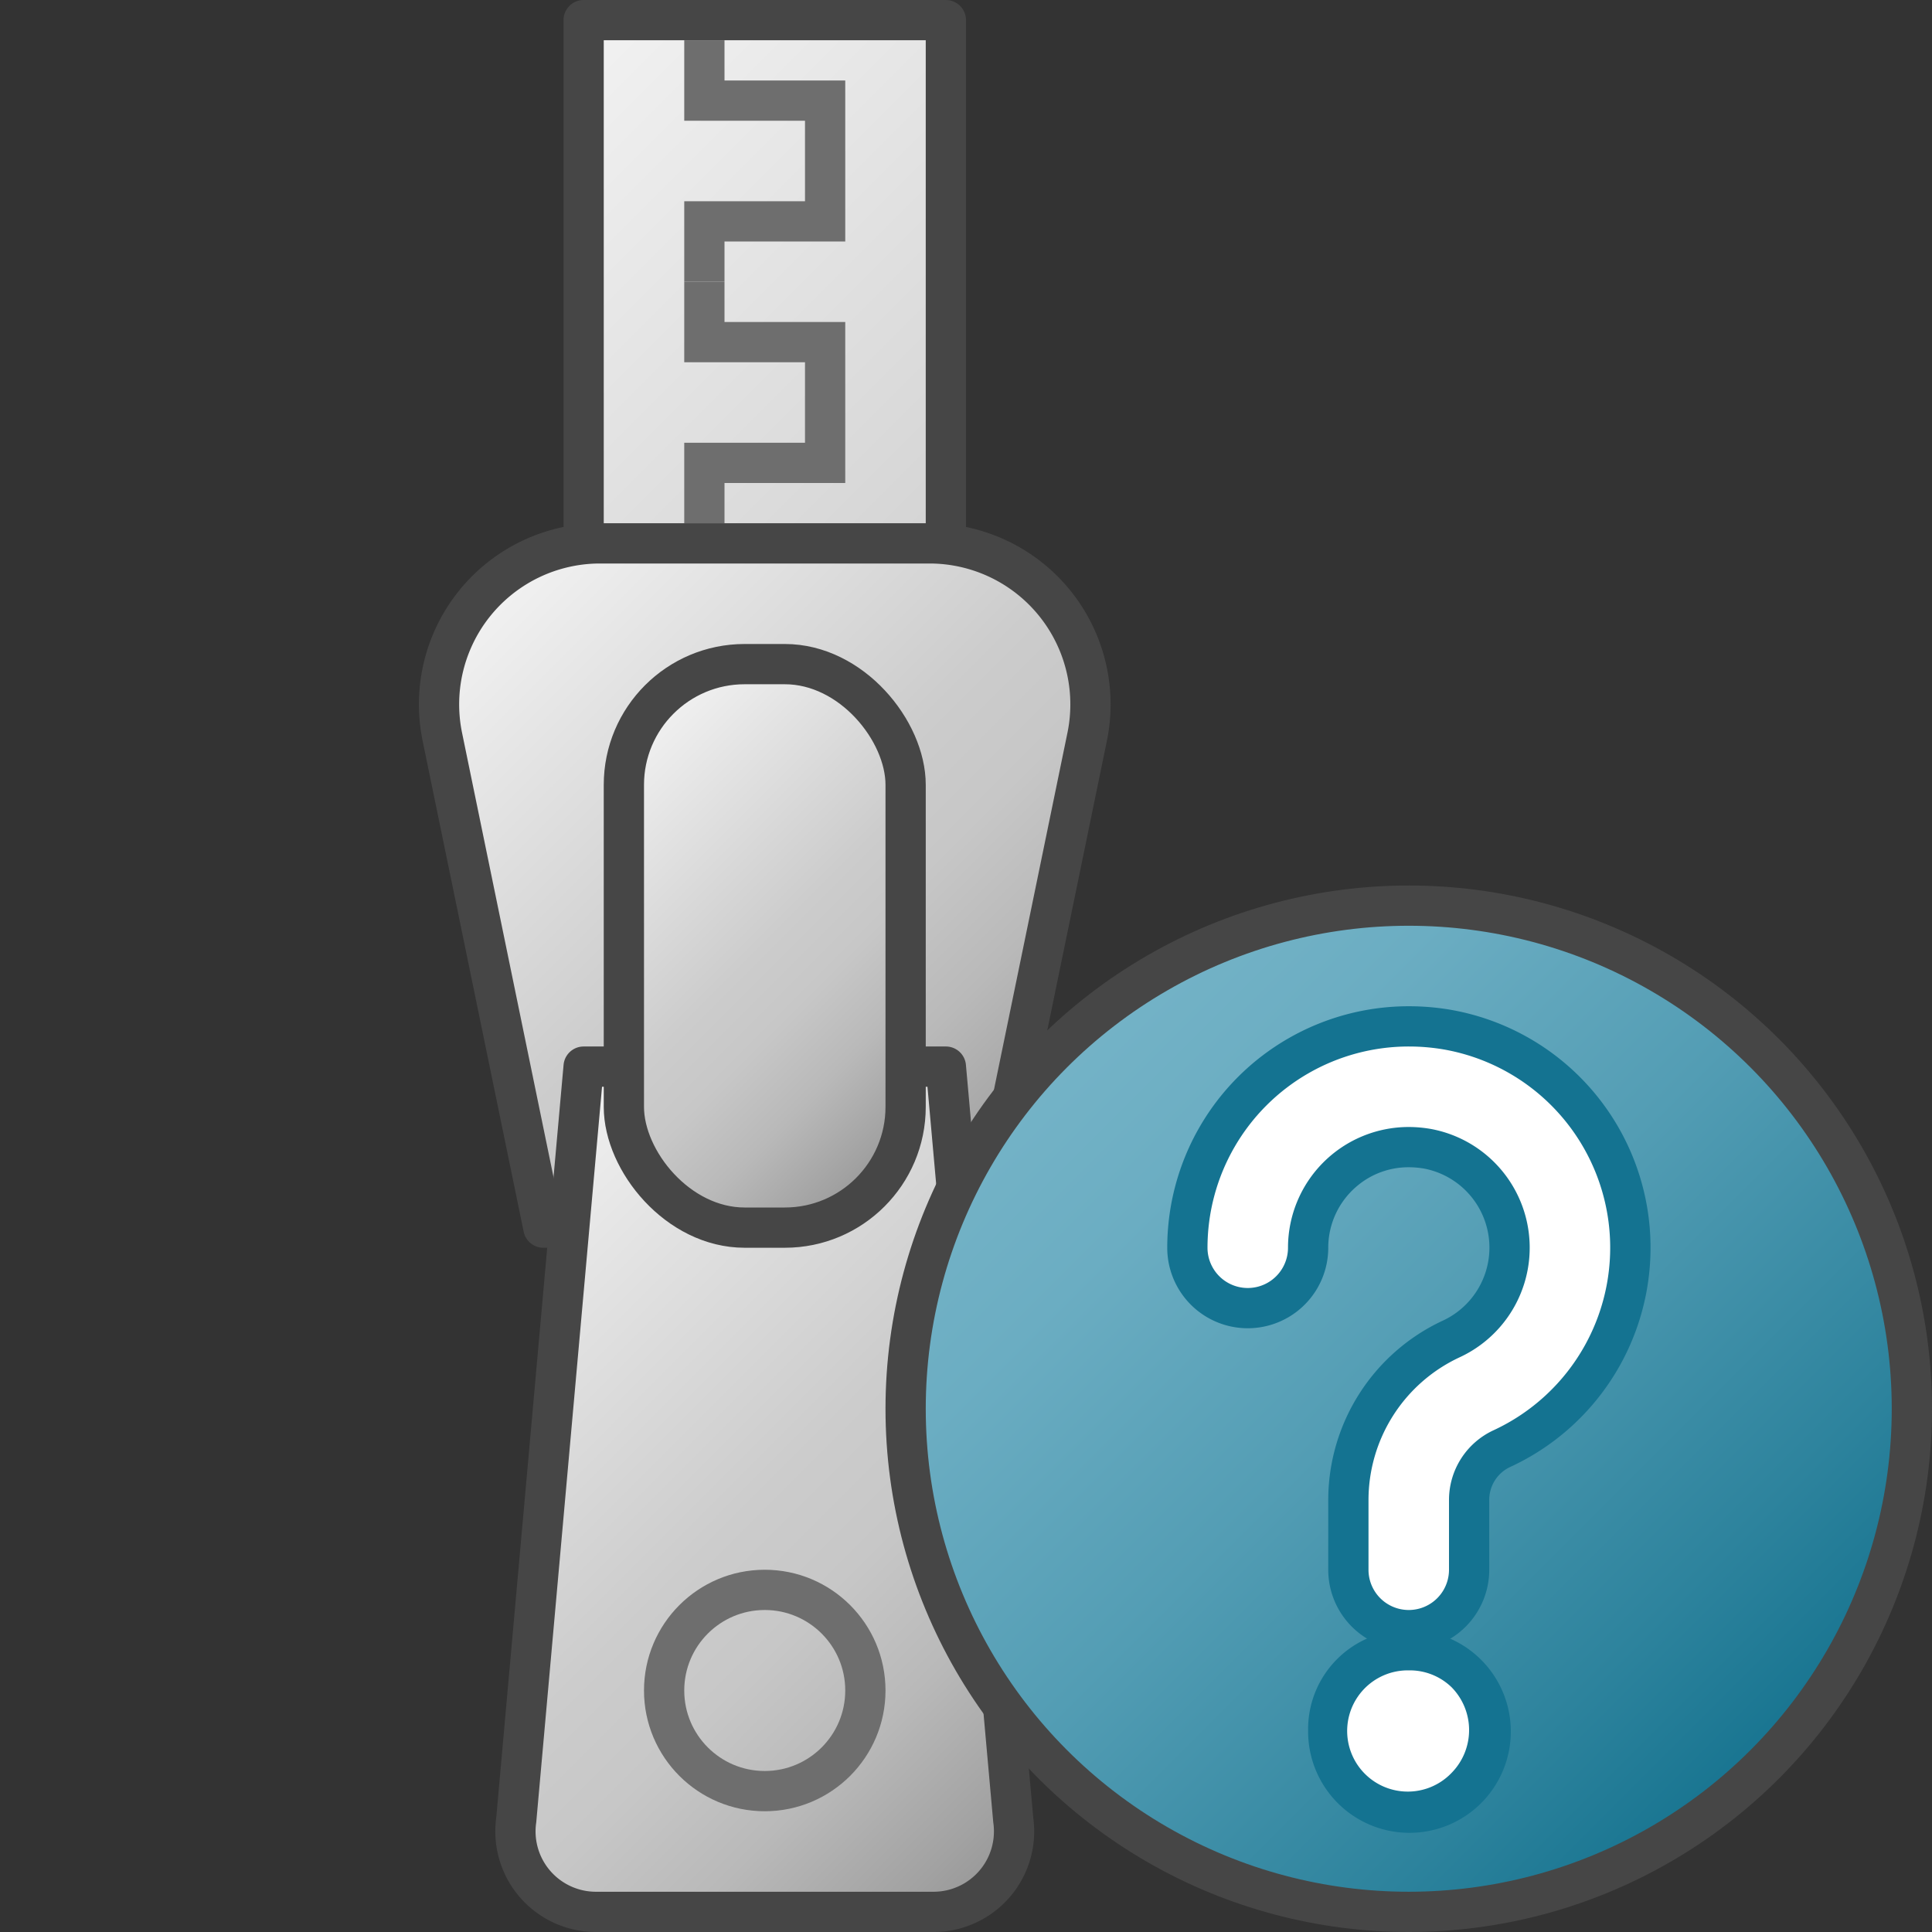 <svg id="Layer_1" data-name="Layer 1" xmlns="http://www.w3.org/2000/svg" xmlns:xlink="http://www.w3.org/1999/xlink" viewBox="0 0 48 48">
    <rect x="0" y="0" width="48" height="48" fill="#333333" stroke="none"/>
    <linearGradient id="front_-45" data-name="front -45" x1="5.25" y1="9.75" x2="32.75" y2="37.25" gradientUnits="userSpaceOnUse">
      <stop offset="0" stop-color="#f2f2f2"/>
      <stop offset="0.5" stop-color="#ccc"/>
      <stop offset="0.63" stop-color="#c7c7c7"/>
      <stop offset="0.779" stop-color="#b9b9b9"/>
      <stop offset="0.938" stop-color="#a2a2a2"/>
      <stop offset="0.99" stop-color="#999"/>
    </linearGradient>
    <linearGradient id="front_-45-2" x1="11.938" y1="14.813" x2="26.062" y2="28.938" xlink:href="#front_-45"/>
    <linearGradient id="front_-45-3" x1="9.918" y1="31.879" x2="27.718" y2="44.538" gradientTransform="translate(6.71 -3.638) rotate(9.578)" xlink:href="#front_-45"/>
    <linearGradient id="front_-45-4" x1="14.629" y1="19.129" x2="23.371" y2="27.871" xlink:href="#front_-45"/>
    <linearGradient id="Dark_Blue_Grad_2" data-name="Dark Blue Grad 2" x1="26.161" y1="26.161" x2="43.839" y2="43.839" gradientUnits="userSpaceOnUse">
      <stop offset="0" stop-color="#74b3c7"/>
      <stop offset="0.177" stop-color="#6badc2"/>
      <stop offset="0.464" stop-color="#539db4"/>
      <stop offset="0.822" stop-color="#2d839d"/>
      <stop offset="1" stop-color="#177490"/>
    </linearGradient>
  <rect x="14.5" y="0.5" width="9" height="46" stroke="#464646" stroke-linejoin="round" fill="url(#front_-45)"/>
  <polyline points="17.5 7 17.5 5.5 20.5 5.5 20.5 2.5 17.5 2.5 17.5 1" fill="none" stroke="#6e6e6e" stroke-miterlimit="10"/>
  <polyline points="17.5 13 17.5 11.5 20.5 11.5 20.5 8.5 17.5 8.5 17.5 7" fill="none" stroke="#6e6e6e" stroke-miterlimit="10"/>
  <path d="M10.99,18.307,13.5,30.5h11l2.51-12.193A4,4,0,0,0,23.093,13.5H14.907A4,4,0,0,0,10.99,18.307Z" stroke="#464646" stroke-linejoin="round" fill="url(#front_-45-2)"/>
  <path d="M23.194,47.5H14.806a2,2,0,0,1-1.98-2.283L14.5,26.5h9l1.674,18.717A2,2,0,0,1,23.194,47.5Z" stroke="#464646" stroke-linejoin="round" fill="url(#front_-45-3)"/>
  <rect x="15.5" y="16.5" width="7" height="14" rx="3" ry="3" stroke="#464646" stroke-linejoin="round" fill="url(#front_-45-4)"/>
  <circle cx="19" cy="42" r="2.5" fill="none" stroke="#6e6e6e" stroke-miterlimit="10"/>
  <circle cx="35" cy="35" r="12.5" stroke="#464646" stroke-miterlimit="10" fill="url(#Dark_Blue_Grad_2)"/>
    <path d="M35,40.5A1.5,1.5,0,0,1,33.5,39v-1.73a4.416,4.416,0,0,1,2.547-4,2.5,2.5,0,0,0-.581-4.729A2.757,2.757,0,0,0,35,28.5a2.469,2.469,0,0,0-1.605.583A2.5,2.5,0,0,0,32.5,31a1.5,1.5,0,0,1-3,0,5.5,5.5,0,0,1,5.507-5.5,5.634,5.634,0,0,1,.978.086,5.5,5.5,0,0,1,1.322,10.407,1.406,1.406,0,0,0-.807,1.276V39A1.5,1.5,0,0,1,35,40.5Z" fill="#fff"/>
    <path d="M35.006,26a5.133,5.133,0,0,1,.891.078,5,5,0,0,1,1.2,9.461A1.908,1.908,0,0,0,36,37.269V39a1,1,0,0,1-2,0v-1.73a3.914,3.914,0,0,1,2.257-3.545,3,3,0,0,0-.705-5.676A3.251,3.251,0,0,0,35,28a3,3,0,0,0-3,3,1,1,0,0,1-2,0,5,5,0,0,1,5.006-5m0-1h0A6,6,0,0,0,29,31a2,2,0,0,0,4,0,2,2,0,0,1,.715-1.533A1.976,1.976,0,0,1,35,29a2.257,2.257,0,0,1,.382.033,2,2,0,0,1,.456,3.782A4.918,4.918,0,0,0,33,37.269V39a2,2,0,0,0,4,0v-1.73a.9.9,0,0,1,.517-.822A6,6,0,0,0,36.07,25.093,6.151,6.151,0,0,0,35.007,25Z" fill="#147391"/>
    <path d="M35,45a2.013,2.013,0,0,1-1.421-.6A1.983,1.983,0,0,1,35.006,41a2,2,0,0,1,1.413.566A2.017,2.017,0,0,1,35,45Z" fill="#fff"/>
    <path d="M35.005,41.5a1.49,1.49,0,0,1,1.059.419,1.518,1.518,0,0,1,0,2.128A1.506,1.506,0,1,1,35.005,41.5m0-1A2.459,2.459,0,0,0,32.5,42.991,2.518,2.518,0,1,0,35.005,40.5Z" fill="#147391"/>
</svg>
